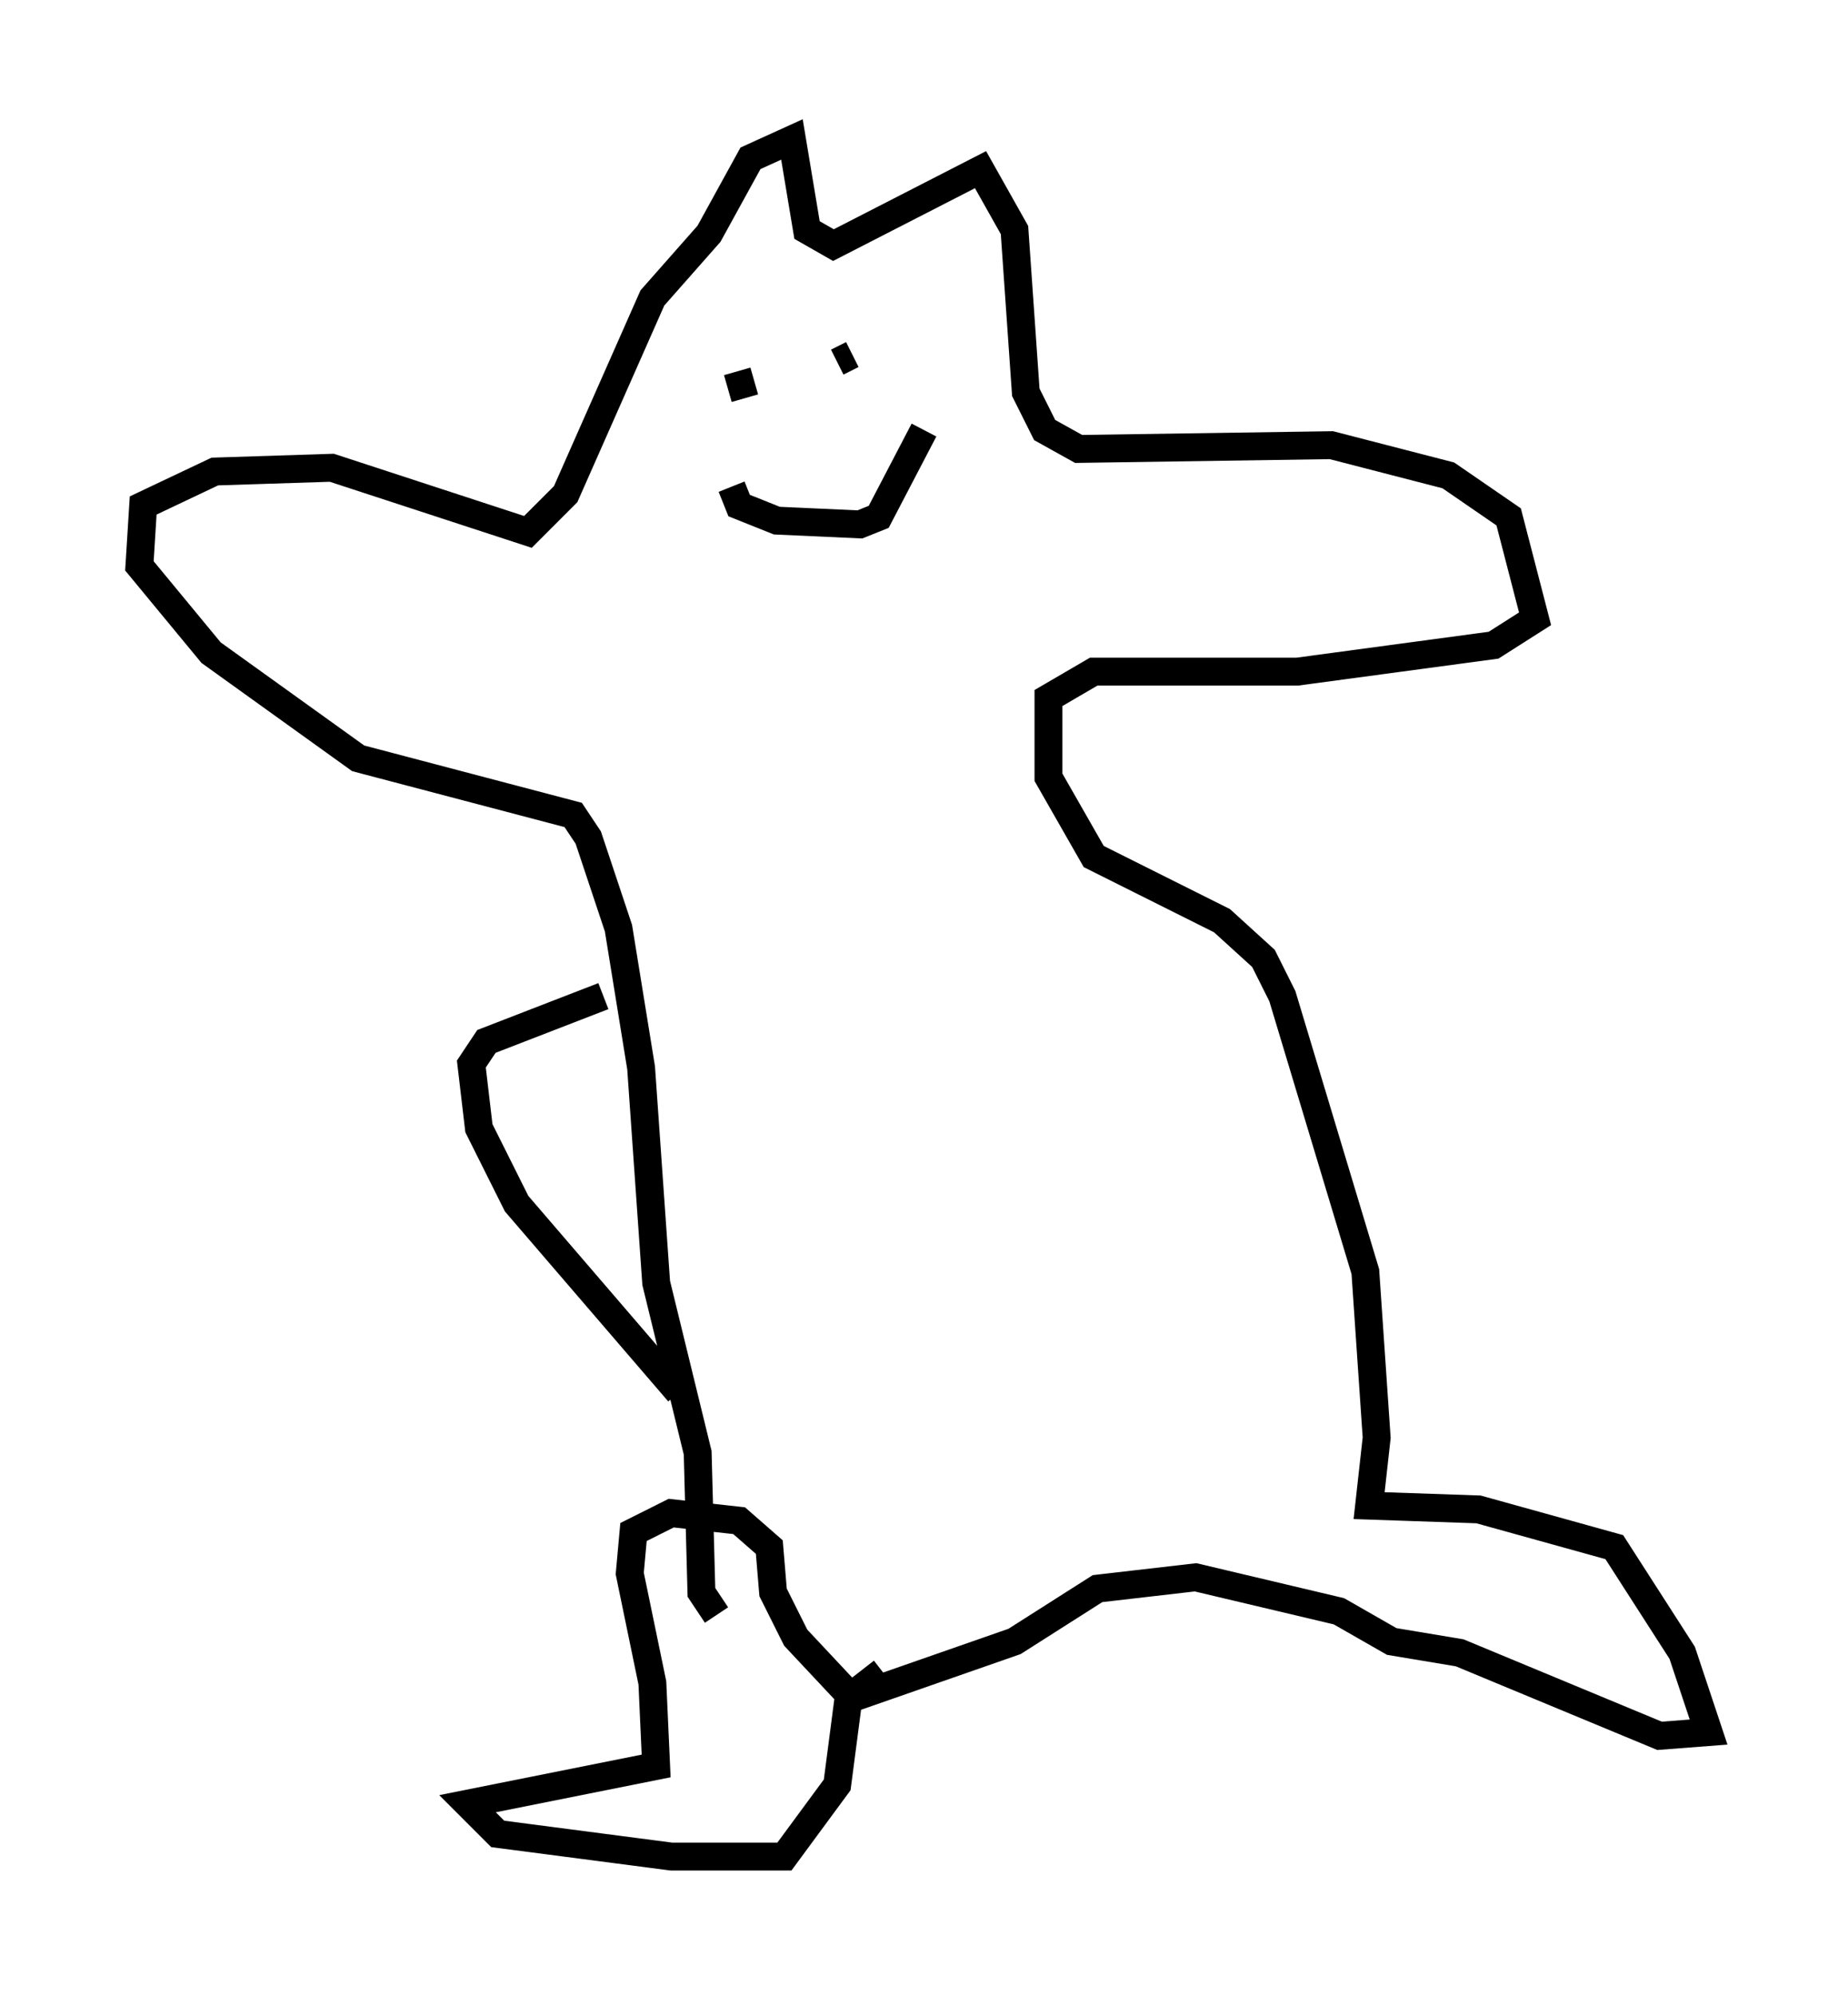 <?xml version="1.0" encoding="utf-8" ?>
<svg baseProfile="full" height="71.569" version="1.1" width="66.292" xmlns="http://www.w3.org/2000/svg" xmlns:ev="http://www.w3.org/2001/xml-events" xmlns:xlink="http://www.w3.org/1999/xlink"><defs /><rect fill="white" height="71.569" width="66.292" x="0" y="0" /><path d="M25.703, 58.856 m0.0, -0.947 l-0.541, -0.812 -0.135, -5.007 l-1.488, -6.089 -0.541, -7.713 l-0.812, -5.007 -1.083, -3.248 l-0.541, -0.812 -7.713, -2.03 l-5.277, -3.789 -2.571, -3.112 l0.135, -2.165 2.571, -1.218 l4.195, -0.135 7.036, 2.3 l1.353, -1.353 3.112, -7.036 l2.03, -2.3 1.488, -2.706 l1.488, -0.677 0.541, 3.248 l0.947, 0.541 5.277, -2.706 l1.218, 2.165 0.406, 5.819 l0.677, 1.353 1.218, 0.677 l9.066, -0.135 4.195, 1.083 l2.165, 1.488 0.947, 3.654 l-1.488, 0.947 -7.036, 0.947 l-7.307, 0.0 -1.624, 0.947 l0.0, 2.842 1.624, 2.842 l4.601, 2.3 1.488, 1.353 l0.677, 1.353 2.977, 9.878 l0.406, 5.954 -0.271, 2.436 l3.924, 0.135 4.871, 1.353 l2.436, 3.789 0.947, 2.842 l-1.759, 0.135 -7.172, -2.977 l-2.436, -0.406 -1.894, -1.083 l-5.142, -1.218 -3.518, 0.406 l-2.977, 1.894 -5.819, 2.03 l-2.03, -2.165 -0.812, -1.624 l-0.135, -1.624 -1.083, -0.947 l-2.436, -0.271 -1.353, 0.677 l-0.135, 1.488 0.812, 3.924 l0.135, 2.977 -6.766, 1.353 l1.083, 1.083 6.225, 0.812 l4.059, 0.0 1.894, -2.571 l0.406, -3.112 1.218, -0.947 m-5.413, -42.489 l0.271, 0.677 1.353, 0.541 l2.977, 0.135 0.677, -0.271 l1.624, -3.112 m-7.036, -1.488 l0.947, -0.271 m2.977, -0.677 l0.541, -0.271 m3.248, 0.947 l0.0, 0.0 m-12.178, 22.057 l-4.195, 1.624 -0.541, 0.812 l0.271, 2.3 1.353, 2.706 l5.819, 6.766 " fill="none" stroke="black" stroke-width="1" /></svg>